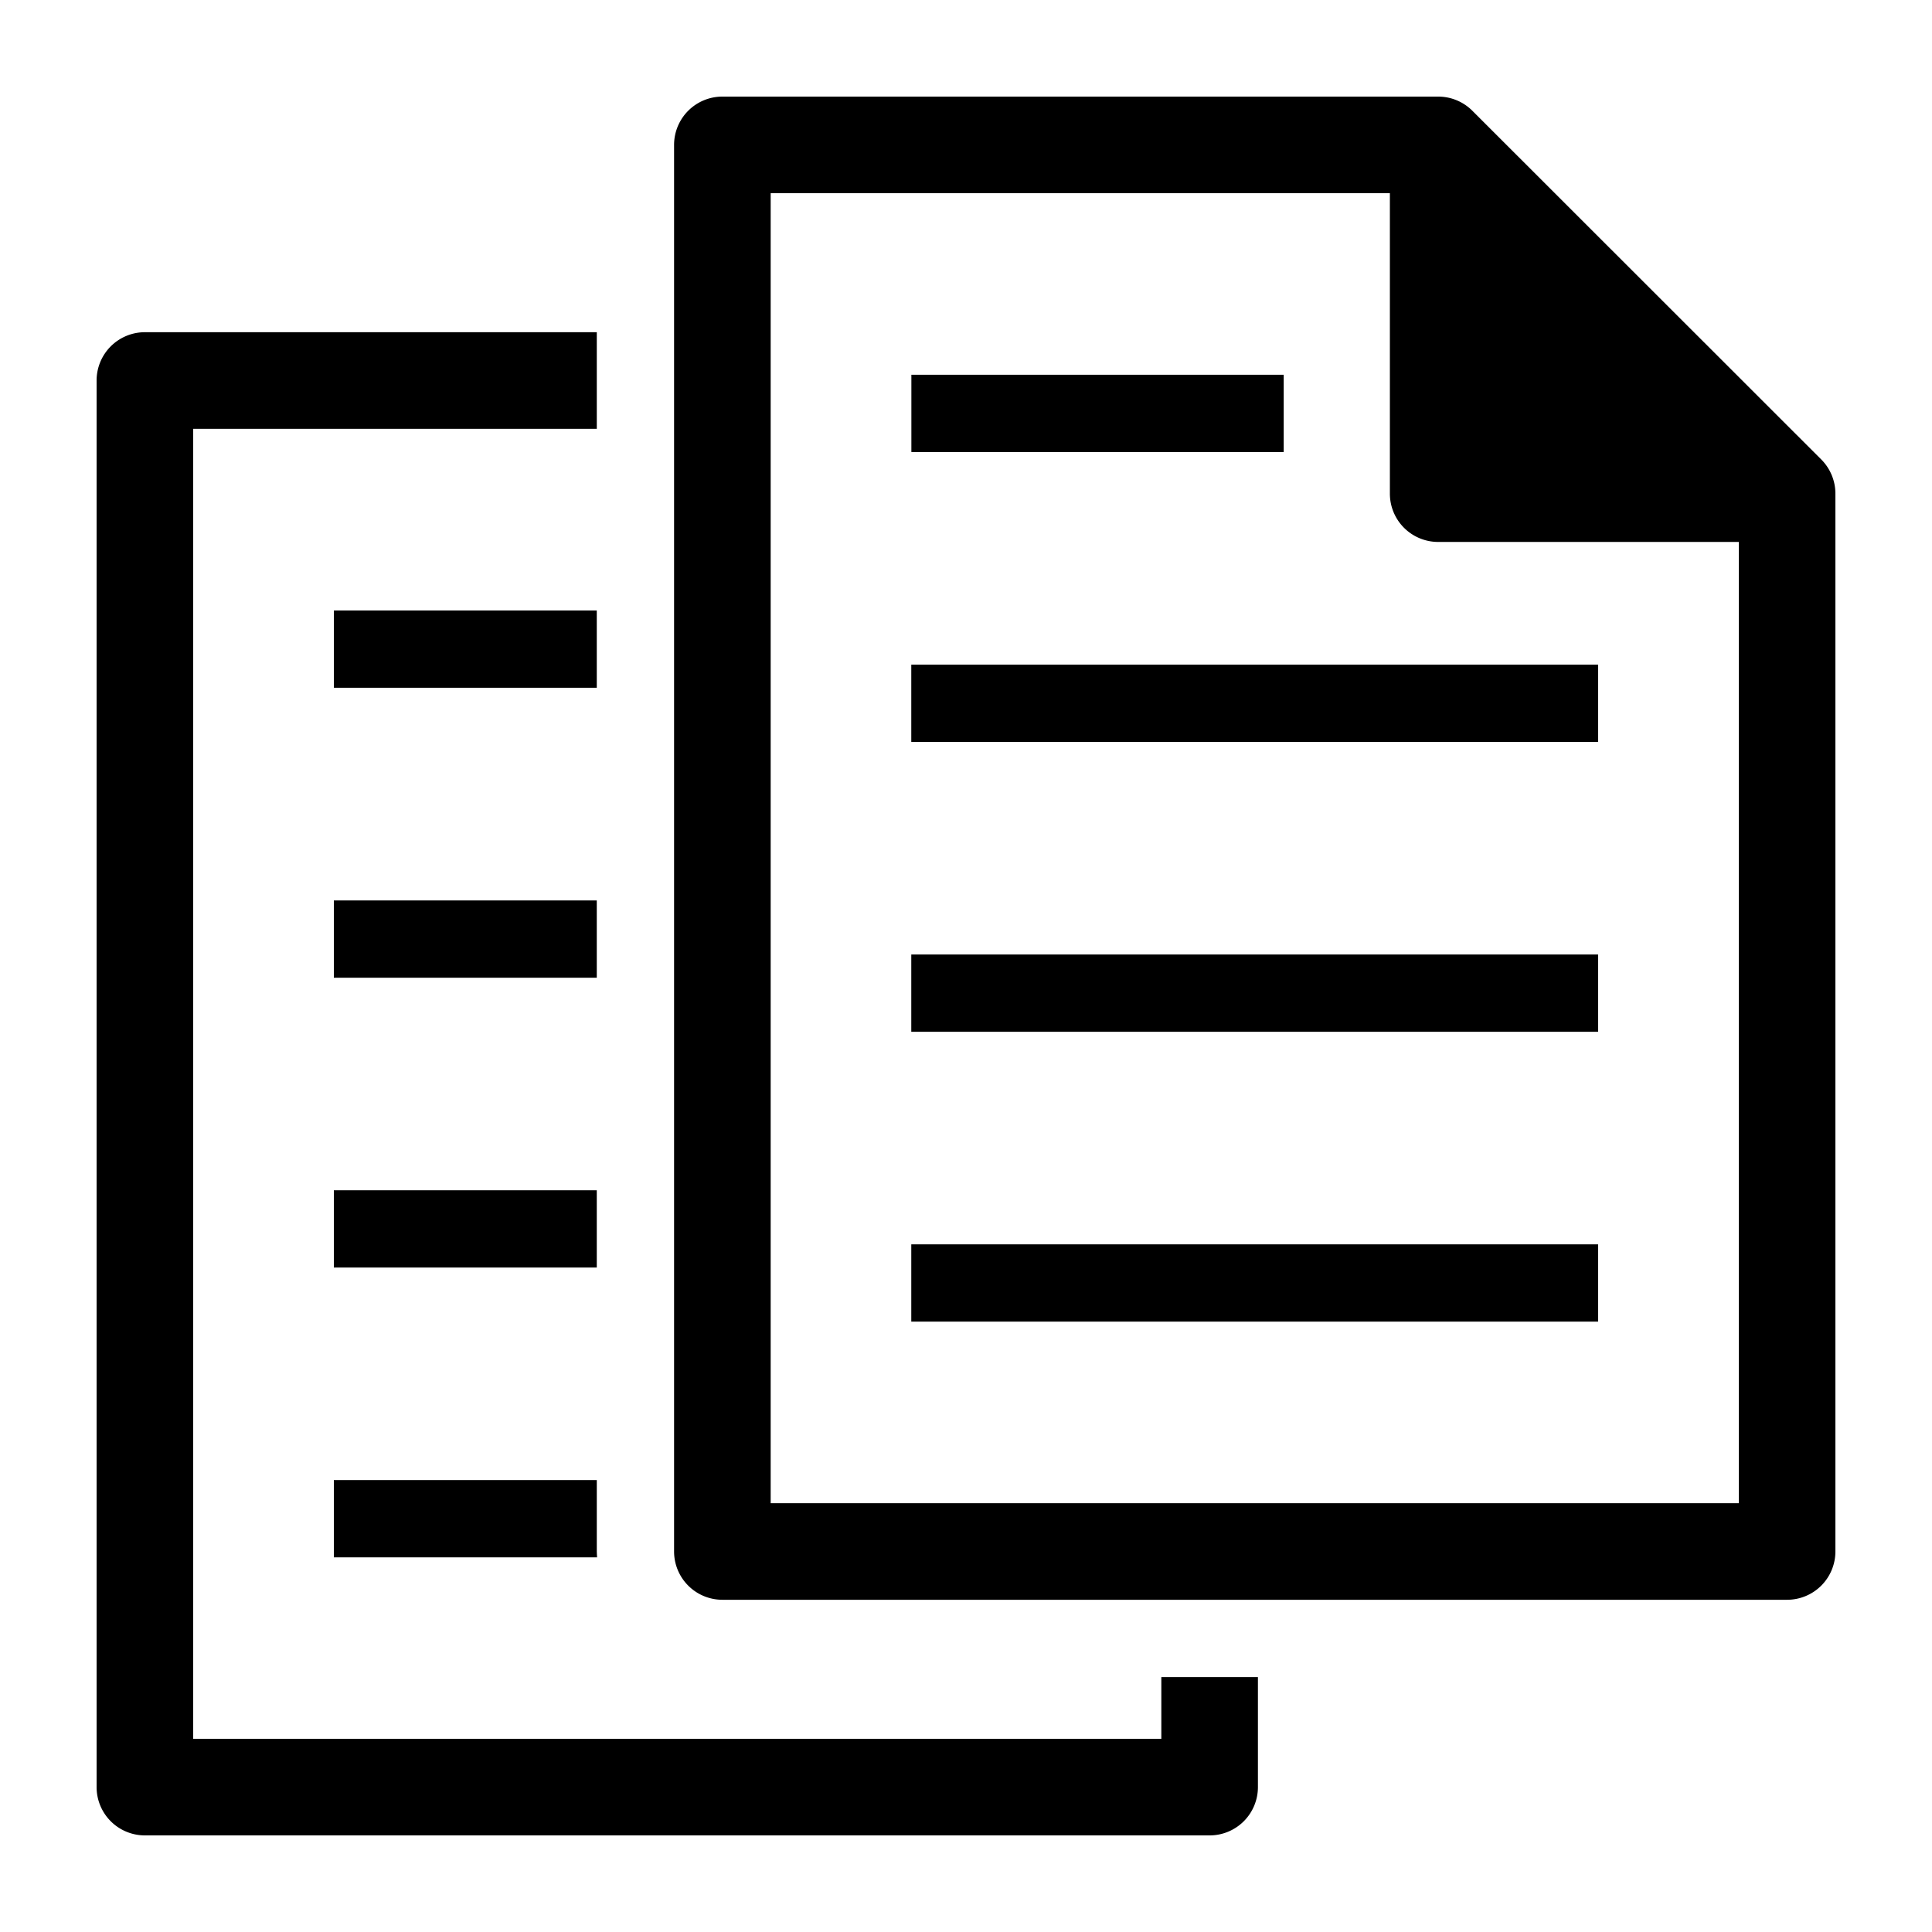 <svg height='100px' width='100px'  fill="#000000" xmlns="http://www.w3.org/2000/svg" data-name="Layer 1" viewBox="0 0 100 100" x="0px" y="0px"><title>A</title><path d="M76.208,5.732A2.503,2.503,0,0,0,74.44,5H37.39a2.5,2.5,0,0,0-2.5,2.5V80.304a2.5,2.5,0,0,0,2.5,2.5H92.5A2.5,2.5,0,0,0,95,80.304V25.551a2.502,2.502,0,0,0-.732-1.769ZM90,77.804H39.89V10H71.94V25.551a2.5,2.5,0,0,0,2.5,2.5H90Z"></path><rect x="47.168" y="49.405" width="35.55" height="4"></rect><rect x="47.168" y="34.402" width="35.55" height="4"></rect><rect x="47.168" y="64.407" width="35.55" height="4"></rect><rect x="47.173" y="19.397" width="19.271" height="4"></rect><rect x="17.283" y="31.598" width="13.606" height="4"></rect><rect x="17.28" y="46.607" width="13.609" height="4"></rect><rect x="17.28" y="61.608" width="13.609" height="4"></rect><path d="M17.28,80.609H30.905c-.005-.102-.015-.202-.015-.305V76.608H17.28Z"></path><path d="M7.5,95H62.61a2.5,2.5,0,0,0,2.5-2.5V86.804h-5v3.196H10V22.195H30.89V17.195H7.5A2.5,2.5,0,0,0,5,19.695V92.5A2.5,2.5,0,0,0,7.5,95Z"></path></svg>